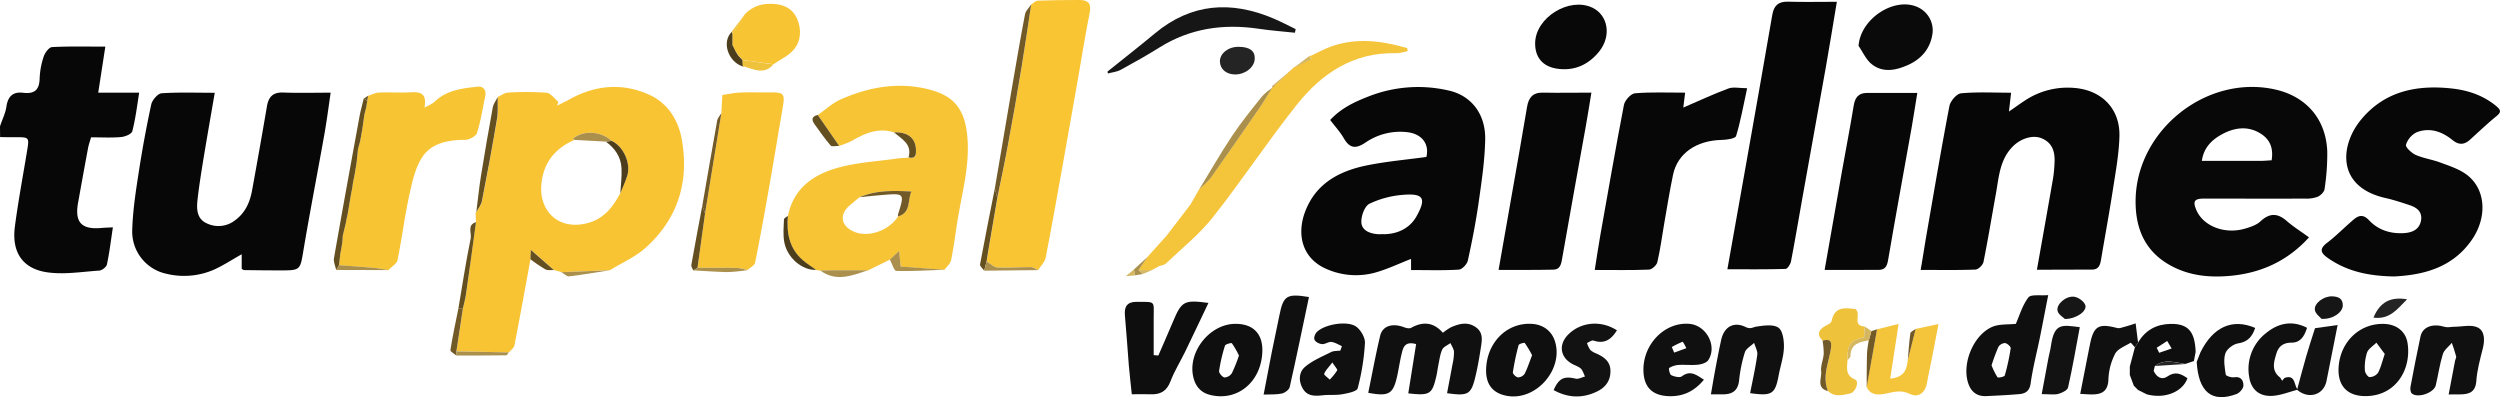 <svg xmlns="http://www.w3.org/2000/svg" viewBox="0 0 1160.25 184.31"><defs><style>.cls-1{fill:#070707;}.cls-2{fill:#f8c433;}.cls-3{fill:#060606;}.cls-4{fill:#080808;}.cls-5{fill:#f6c435;}.cls-6{fill:#f9c533;}.cls-7{fill:#f7c434;}.cls-8{fill:#f4c43a;}.cls-9{fill:#101010;}.cls-10{fill:#0f0f0f;}.cls-11{fill:#0e0e0e;}.cls-12{fill:#0a0a0a;}.cls-13{fill:#161616;}.cls-14{fill:#121212;}.cls-15{fill:#efc23b;}.cls-16{fill:#725928;}.cls-17{fill:#242424;}.cls-18{fill:#644f20;}.cls-19{fill:#aa904c;}.cls-20{fill:#4c3d1c;}.cls-21{fill:#d5b762;}</style></defs><g id="Capa_2" data-name="Capa 2"><g id="Capa_1-2" data-name="Capa 1"><g id="s6UWfg.tif"><path class="cls-1" d="M0,58.63c1-3.08,2.56-6.1,3-9.27.7-4.73,3.14-6.87,7.7-6.31,5.25.65,7.58-1.27,7.7-6.65a35.57,35.57,0,0,1,1.9-10.2c.59-1.75,2.47-4.28,3.87-4.35,8.05-.42,16.14-.21,24.71-.21L45.59,43h19c-1,6.38-1.72,12.24-3.19,17.9-.33,1.3-3.33,2.54-5.2,2.7-4.45.4-8.95.13-13.94.13-.47,1.69-1.08,3.34-1.39,5-1.59,8.45-3.11,16.9-4.63,25.35-1.65,9.15,1.59,12.58,11,11.71,1.45-.14,2.92-.16,5.15-.28-.91,6-1.58,11.65-2.76,17.2-.25,1.2-2.29,2.79-3.6,2.87-8.21.55-16.65,2-24.62.72-11.23-1.82-16-9.6-14.51-21.09,1.57-12,3.81-23.82,5.76-35.72.92-5.67.77-5.83-5.16-5.81-2.49,0-5,0-7.46-.08Z"/><path class="cls-2" d="M220.91,103.11c-.07-1.44-.13-2.87-.19-4.29l.06-.1.06-.29.29,0c.9-1.72,2.28-3.36,2.63-5.19,2.46-12.73,4.81-25.48,7-38.27.54-3.26.23-6.67.32-10,1.56-.7,3.1-1.94,4.69-2a134.22,134.22,0,0,1,17.94.08c1.92.18,3.62,2.76,5.42,4.23-.2.59-.39,1.17-.58,1.75,2-1,4-1.94,5.9-3,12-6.63,24.54-7.62,36.85-2.07,8.34,3.76,13.39,11.39,15.05,20.42,3.62,19.7-1.61,36.94-16.58,50.49-4.81,4.35-11.11,7.06-16.72,10.52l-22.47.9-3.41-.95c-3.37-2.93-6.73-5.87-10.74-9.38-.11,2.13-.17,3.22-.23,4.32-2.45,13.34-4.86,26.7-7.45,40-.23,1.2-1.65,2.16-2.51,3.23l-24.37-.46,3-19.86c.49-2.22,1.12-4.42,1.44-6.66C217.86,125.43,219.37,114.26,220.91,103.11Zm63-37.7c-5.06-4.65-13.39-5.1-18.07-1l.85.51c-9.46,4-14.84,11.19-15.49,21.33-.72,11.07,7.09,20.11,19.92,17.65,8.68-1.67,13.05-7.34,16.77-14.26,1.09-2.69,2.36-5.33,3.21-8.1C292.89,75.8,289.26,67.87,283.92,65.41Z"/><path class="cls-1" d="M99.67,43.06c-1.9,11.07-3.73,21.44-5.43,31.82-1,6.19-2,12.4-2.65,18.64-.38,4,0,8.2,4.42,10.16a12.46,12.46,0,0,0,13.1-1.46c4.71-3.43,6.87-8.35,7.87-13.82q3.57-19.52,6.91-39.07c.74-4.36,2.78-6.57,7.56-6.39,7.1.28,14.22.07,22,.07-1,7-1.86,13.44-3,19.85-3.15,17.7-6.6,35.34-9.58,53.07-1.6,9.51-1.28,9.58-11.15,9.56-5.48,0-11-.07-16.45-.14-.28,0-.56-.29-1.1-.58V118c-4.46,2.51-8.43,5.12-12.71,7.08A34.66,34.66,0,0,1,77,127a20,20,0,0,1-15.64-19.86c.22-9,1.61-18.06,3-27q2.43-15.91,5.84-31.68c.44-2,3-5,4.74-5.17C82.94,42.75,91.05,43.06,99.67,43.06Z"/><path class="cls-3" d="M945.33,125.19c2.6-14.63,5.1-28.59,7.52-42.57a61.1,61.1,0,0,0,.67-7.4c.22-4.8-1-8.91-5.9-11-4.13-1.77-9.75,0-13.51,3.79-6.06,6.12-6.42,14.19-7.81,21.9-1.92,10.56-3.65,21.16-5.77,31.67-.29,1.42-2.39,3.47-3.72,3.53-8.26.32-16.54.16-25.44.16,1-5.66,1.77-10.81,2.66-16,3.49-20,6.86-40.1,10.7-60.07.44-2.31,3.36-5.7,5.39-5.89,7.54-.71,15.2-.28,23.23-.28-.33,2.87-.6,5.23-1,8.74,2.92-2,5-3.53,7.24-5a35.83,35.83,0,0,1,22.62-6c13,.85,21.78,9.54,21.42,22.53-.23,8.36-1.8,16.7-3.08,25-1.64,10.63-3.61,21.2-5.39,31.81-.43,2.58-.93,5-4.29,5Z"/><path class="cls-4" d="M1071.61,110.16c-10,11-22.17,16.48-36.36,17.84-8.56.81-17.06.21-25-3.34-13.57-6.11-19.28-17-19.12-31.68.35-32.41,32.72-58.44,64.51-51.51,14.73,3.21,23.94,13.86,24.45,29a109,109,0,0,1-1.26,17.28c-.17,1.35-1.86,3-3.24,3.58a14.85,14.85,0,0,1-5.83.84c-15.64.06-31.28,0-46.92,0-4.45,0-5.25,1.24-3.51,5.31,3.2,7.5,13.18,11.4,22.6,8.62,2.51-.74,5.31-1.64,7.14-3.36,4.29-4,8-3.89,12.29-.12C1064.47,105.32,1068,107.51,1071.61,110.16Zm-17.35-35.77c.87-5.41-.61-9.39-4.7-12.13-5.88-3.93-12.16-3.19-18-.12-4.7,2.5-8.76,6.07-9.69,12.52,9.57,0,18.51,0,27.45,0C1050.83,74.65,1052.31,74.5,1054.26,74.39Z"/><path class="cls-1" d="M617.34,55.69c5.16-5.6,11.56-8.52,18.2-11.08A62.72,62.72,0,0,1,672.28,42c10.48,2.31,17.2,10.86,17,22.65-.17,9.71-1.64,19.42-3,29.07-1.31,9.13-3.07,18.22-5.06,27.23-.37,1.68-2.66,4.09-4.18,4.18-7.26.45-14.55.2-22.17.2v-5.17c-5.51,2.16-10.54,4.54-15.81,6.11a33.78,33.78,0,0,1-23-1.25C603,119.64,601,106.22,607.65,94c5.61-10.33,15.69-15,26.69-17.24,9.06-1.84,18.34-2.64,27.65-3.92,1.45-6-2.06-10.71-8.88-11.5a28.45,28.45,0,0,0-19.43,4.85c-4.51,3-7.3,2.68-10-2C622,61.26,619.6,58.68,617.34,55.69Zm24.72,53c6.85,0,12.34-3,15.27-8.18,4.68-8.33,3.48-10.82-5.85-10.11a44,44,0,0,0-15.92,4.16c-2.24,1.1-3.91,5.75-3.75,8.67.21,3.76,4,5.22,7.77,5.46C640.4,108.71,641.23,108.67,642.06,108.66Z"/><path class="cls-5" d="M414.91,61.44c-7.33-2.37-13.56.43-19.71,4a38.42,38.42,0,0,1-5.76,2.24l-9.92-14.34C383,51,386.12,48,389.88,46.28c12.64-5.67,26-8.23,39.68-5.15,10.78,2.42,17.52,7.12,19.18,20.42,1.79,14.29-2.32,27.82-4.49,41.62-.92,5.85-1.65,11.74-2.84,17.54-.34,1.64-2,3-3.09,4.51L418,123.76c-.24-2.39-.47-4.69-.72-7.26l-4.29,4-10.18,5c-5,0-10.09,0-15.14,0-2.32,0-4.65.06-7,.09l-1.89-.26c-2.08-1.5-4.27-2.86-6.19-4.53-6.33-5.47-7.57-12.71-6.92-20.55,2.73-13.43,12.54-19.7,24.58-22.77,8.28-2.11,17-2.64,25.48-3.82,2-.28,4-.35,5.94-.51,3.37.91,3.53-1.41,3.45-3.61C424.92,64,421.21,61.16,414.91,61.44Zm1.88,39c6-1.77,4.34-7.06,6.08-11.57-8.74-.43-16.51-.56-24,2.65l-4.34,3.65c-5.12,4.24-4.39,9.62,1.67,12.3C402.9,110.42,412.52,107.13,416.79,100.44Z"/><path class="cls-1" d="M1111.1,128.31c-11.93-.21-21.84-2.37-30.65-8.51-3.27-2.29-4.33-4.15-.47-7.09,4.32-3.31,8.14-7.25,12.3-10.78,2.34-2,4.49-2.59,7.16.26,4.26,4.57,9.94,6.36,16.18,6,3.9-.23,7.28-1.63,8-6,.64-4.12-2.22-6-5.57-7.06-3.61-1.2-7.25-2.4-11-3.24-22.94-5.22-21-24.56-11.32-36.32,11-13.36,26-16.3,42.26-14.49,7.48.83,14.47,3.18,20.46,8.11,2.38,2,2.39,2.93,0,4.85-4.23,3.44-8.16,7.23-12.21,10.87-2.62,2.35-5.14,2.43-8,.12-4.9-4-10.57-6-16.68-3.63a9.66,9.66,0,0,0-4.94,5.8c-.3,1.13,2.58,3.84,4.53,4.7,3.61,1.59,7.67,2.13,11.38,3.52,4.14,1.55,8.56,2.95,12.06,5.5,9.18,6.67,10,20.11,2.22,30.91C1137.74,124.5,1124.26,127.64,1111.1,128.31Z"/><path class="cls-3" d="M852.48.83c-1.78,10.6-3.36,20.5-5.11,30.38-3.62,20.45-7.33,40.89-11,61.34-1.72,9.58-3.31,19.19-5.16,28.74-.25,1.34-1.62,3.49-2.53,3.52-8.89.26-17.79.16-27,.16,2.78-15.65,5.52-30.92,8.22-46.19,4.23-23.94,8.5-47.87,12.61-71.84.75-4.36,2.8-6.28,7.29-6.16C837.21,1,844.64.83,852.48.83Z"/><path class="cls-6" d="M478.57,2.08c1-.61,2-1.73,3-1.77C488,.07,494.5,0,501,0c3.88,0,5.63,1.52,4.73,5.93-2.07,10.14-3.63,20.39-5.43,30.59Q496.65,57.13,493,77.73c-2.51,14-5,28-7.71,41.91-.41,2-2.3,3.82-3.51,5.72-1.06-.49-2.12-1.4-3.19-1.4-5.22,0-10.45.44-15.65.18-1.72-.09-3.36-1.85-5-2.84.22-1.42.42-2.83.66-4.24q2.15-12.65,4.32-25.29c1.61-7.94,3.33-15.86,4.8-23.83q3.36-18.25,6.42-36.56C475.7,21.63,477.08,11.85,478.57,2.08Z"/><path class="cls-1" d="M782.07,43c-.39,3.22-.68,5.54-.85,6.92,7-3,13.86-6.23,20.93-8.85,2.3-.85,5.18-.13,8.7-.13-1.72,7.89-3,15.16-5.12,22.17-.36,1.2-4.33,1.79-6.65,1.83-11.77.23-20.54,6.23-22.62,16.16-1.59,7.61-2.82,15.3-4.16,23-1,5.87-1.78,11.79-3.13,17.58-.34,1.43-2.5,3.4-3.89,3.45-8.1.33-16.23.16-25.16.16.9-5.62,1.65-10.78,2.55-15.9,3.6-20.25,7.12-40.52,11-60.71.42-2.13,3.23-5.23,5.14-5.39C766.41,42.67,774.06,43,782.07,43Z"/><path class="cls-7" d="M170.91,44.42c1.65-.51,3.29-1.4,5-1.47,5-.19,10,.15,14.95-.12,4.67-.26,7.29.83,6.14,7.13,1.63-.94,3.5-1.62,4.83-2.87,5.59-5.3,12.74-6.09,19.81-6.86,2.76-.29,4.15,1.67,3.53,4.6-1.2,5.63-2.05,11.38-3.79,16.85-.5,1.55-3.59,3.21-5.49,3.22-7.72,0-15.42,1.44-19.72,7.73-3.52,5.17-4.9,12-6.29,18.35-2.16,9.81-3.34,19.83-5.38,29.67-.37,1.8-2.81,3.17-4.3,4.74-2.05-.36-4.09-.87-6.15-1-5.57-.5-11.15-.86-16.72-1.28.22-1.86.43-3.72.65-5.58.12-.64.25-1.29.37-1.93l.53-3.18.13-2a1,1,0,0,0,0-.74l1.5-6.22.36-2c.15-.67.31-1.33.46-2,.51-3,1-6,1.52-9l.58-3,.45-3,.61-3,.35-2,.66-4c.22-2.13.45-4.26.67-6.4.34-1.21.67-2.42,1-3.63l.69-3.9c.12-.67.23-1.34.34-2,.31-2.14.61-4.29.92-6.43l.89-3.51.45-2.87C170.6,46,170.75,45.21,170.91,44.42Z"/><path class="cls-1" d="M695.49,125.26c1.9-10.82,3.74-21.19,5.55-31.55,2.57-14.65,5.2-29.29,7.65-44,.73-4.4,2.64-6.84,7.45-6.72,7.27.16,14.54,0,22.43,0-.93,5.64-1.71,10.63-2.6,15.6-3.69,20.64-7.48,41.26-11.07,61.91-.45,2.64-1.17,4.61-4,4.65C712.61,125.33,704.35,125.26,695.49,125.26Z"/><path class="cls-1" d="M846.81,125.26c2.74-15.65,5.33-30.58,8-45.51,1.82-10.26,3.82-20.49,5.5-30.77.6-3.66,2.22-5.81,6-5.84,7.61,0,15.21,0,23.51,0-.94,5.74-1.74,11-2.67,16.31-3.65,20.46-7.41,40.89-10.91,61.38-.48,2.81-1.48,4.38-4.23,4.41C863.89,125.31,855.79,125.26,846.81,125.26Z"/><path class="cls-2" d="M334.78,52.56c.14-2.54.28-5.09.47-8.49,2.65-.37,5.5-1,8.38-1.12,4.48-.19,9,0,13.47-.06,6.74-.08,7.28.55,6.17,7-2,11.54-3.87,23.1-5.9,34.64-2.2,12.48-4.43,25-6.92,37.38-.27,1.32-2.34,2.29-3.57,3.43a26.22,26.22,0,0,0-4.71-1c-6.15-.12-12.31,0-18.46-.06l3.51-25.19Z"/><path class="cls-8" d="M607.61,26l1-.2,3.91-1.93c13.38-6.92,27-5.49,40.58-1.54l.2,1.41c-1.78.33-3.57,1-5.33.95-19.86-.52-34.6,9.38-46.18,24C588.33,65.59,576.4,83.73,563,100.71c-6.3,8-14.46,14.49-21.87,21.57-.77.73-2.13.84-3.22,1.24l-3.32,1.81h0l-6.19,0,4.14-6.09,0,0q4.51-5,9-10l0,0,11-14.39,4.13-7.24c1.81-1.77,3.94-3.32,5.38-5.35,7.63-10.73,15.12-21.57,22.59-32.42,2.08-3,3.93-6.22,5.88-9.33l0,0,1.29-1,8.58-8.17h0l8.24-4.05Z"/><path class="cls-9" d="M635,182.3c1.86-9.05,3.47-17.81,5.53-26.46,1.1-4.59,5.62-6,11-4,1,.38,2.54.77,3.35.32,5.55-3.1,10.46-2.64,14.76,2.29a25.09,25.09,0,0,1,3.78-2.57c3.73-1.61,7.54-2.7,11.35-.13s3,6.31,2.45,9.87c-.67,4.4-1.43,8.8-2.47,13.12-2,8.36-3.37,9.15-13.17,7.74.84-4.44,1.7-8.86,2.5-13.3a25.23,25.23,0,0,0,.72-5.88c-.08-1.39-1.07-2.72-1.65-4.08-1.32,1-3.2,1.72-3.81,3-1,2.19-1.28,4.74-1.79,7.15-.34,1.62-.5,3.28-.87,4.89-2,8.79-3,9.42-13.1,8.3,1.22-7.64,2.44-15.28,3.64-22.86-5.17-1.47-6,1.53-6.64,4.21-.89,3.5-1.38,7.1-2.15,10.63C646.56,182.89,644.59,184.1,635,182.3Z"/><path class="cls-10" d="M935.55,150.3c1.66-3.73,3-8.55,5.82-12.25,1.19-1.55,5.5-.75,9.21-1.09-1.39,7.08-2.57,13.32-3.83,19.54-1.44,7.11-3.32,14.16-4.31,21.33-.51,3.7-2.39,4.83-5.41,5.09-5.07.43-10.15.68-15.23.91-4.42.19-7.13-2.1-8.42-6.18-2.89-9.09,2.55-22.3,11.33-26C928,150.29,931.94,150.7,935.55,150.3Zm-11.27,19.24a31.1,31.1,0,0,0,2.75,5.54c.3.39,3.21-.22,3.38-.81a97.58,97.58,0,0,0,2.75-12.67c.1-.7-1.61-2.26-2.61-2.38a3.84,3.84,0,0,0-3.09,1.78A87.17,87.17,0,0,0,924.28,169.54Z"/><path class="cls-11" d="M537.59,165c2.27-5.24,4.58-10.45,6.79-15.71,4-9.56,5.18-10.23,16.46-8.7-3.66,7.67-7.2,15.19-10.83,22.67-2.23,4.59-5,9-6.79,13.72s-4.87,6.24-9.5,6c-2.65-.12-5.31,0-8.45,0-.48-4.59-1-9-1.38-13.38-.64-7.75-1.1-15.51-1.82-23.25-.39-4.2,1.19-6.31,5.49-6.27,8.81.08,7.91-.65,7.87,7.11,0,5.87,0,11.75,0,17.62Z"/><path class="cls-9" d="M1136.42,183.06c1.11-5.8,2.06-10.77,3-15.75.13-.64.63-1.34.48-1.89-.55-2.13-1.29-4.21-2-6.3-1.44,1.73-3.57,3.26-4.19,5.25-1.46,4.71-2.12,9.66-3.28,14.48-.86,3.52-8.45,6.1-11.12,3.74-.64-.56-.78-2.11-.6-3.1,1.46-7.8,3-15.59,4.64-23.34,1-4.53,5.65-6.15,11.33-4.44,1.31.39,2.85-.05,4.29-.06,3.66,0,7.86-1.12,10.85.29,3.42,1.63,3.42,5.93,2.45,9.79-1.25,5-2.65,10-3,15-.35,5.24-3.26,6.26-7.49,6.31C1140.38,183.07,1138.91,183.06,1136.42,183.06Z"/><path class="cls-9" d="M812.24,182.46c1.18-6.12,2.5-11.91,3.31-17.76.24-1.76-.93-3.71-1.46-5.57-1.49,1.45-3.76,2.65-4.31,4.4a66,66,0,0,0-2.67,13.08c-.55,5-3.47,6.52-8,6.4-1.45,0-2.91,0-5.08,0,.71-4,1.28-7.56,1.94-11.06.89-4.7,1.79-9.4,2.8-14.08,1.32-6.12,5.75-8.82,11.37-6.1,2.32,1.13,3.28.09,5-.18,3.4-.52,7.8-1.18,10.22.48,2.06,1.42,2.65,6,2.56,9.2-.12,4.23-1.57,8.41-2.38,12.63C823.89,182.91,822.45,183.91,812.24,182.46Z"/><path class="cls-12" d="M862.56,21.3c.84-12.49,16.35-22.79,27.21-18.09a11.82,11.82,0,0,1,7.16,11.88c-.83,7.17-5,12.19-11.43,15.07-5.58,2.49-11.67,3.79-16.91-.45C866,27.62,864.54,24.15,862.56,21.3Z"/><path class="cls-4" d="M712.46,20C712.6,8.15,728.26-1.54,739,3.55c7.28,3.46,9,13.05,3.21,20.31-4.93,6.14-11.54,9.26-19.69,8C715.92,30.83,712.38,26.58,712.46,20Z"/><path class="cls-10" d="M689.7,171.68c.21-12.54,9.43-21.94,21-21.39,5.31.25,9.29,3.14,10.87,7.85,4.33,13-8.46,27.89-22,25.61C692.93,182.62,689.59,178.54,689.7,171.68Zm21.35-6.82a50.61,50.61,0,0,0-3.4-5.67c-.21-.28-2.71.39-2.87,1a113.31,113.31,0,0,0-2.66,12.6c-.1.71,1.47,2.27,2.37,2.35a3.85,3.85,0,0,0,3.1-1.68C708.92,170.86,709.8,168.05,711.05,164.86Z"/><path class="cls-9" d="M1097.75,183.83c-8.34,0-12.84-4.79-12.42-13.11.63-12.17,10-21,21.58-20.37,5.4.31,9.56,3.49,10.42,8.79C1119.26,171.12,1112.15,183.84,1097.75,183.83Zm9-19.58-3.87-5.22c-1.5,1.51-3.65,2.78-4.34,4.6a22.5,22.5,0,0,0-1,8.24c0,1.12,1.39,3.12,2.18,3.14a5,5,0,0,0,3.92-2C1104.94,170.63,1105.55,167.84,1106.78,164.25Z"/><path class="cls-10" d="M585.85,163.22c-.5,14.2-11.78,23.32-24.44,20-4.27-1.13-6.48-4-7.49-7.79-3.08-11.71,7.31-25.08,19.37-25.13C581.6,150.24,586.14,154.92,585.85,163.22ZM575,165a41,41,0,0,0-3.28-5.69c-.24-.31-3,.43-3.21,1.11a76.56,76.56,0,0,0-2.73,11.76c-.13.92,1.47,2.81,2.5,3a4.31,4.31,0,0,0,3.44-2A69.25,69.25,0,0,0,575,165Z"/><path class="cls-9" d="M790.79,176.22c-4.39,5.3-9.5,7.76-15.87,7.65q-12.18-.19-12.21-12.31c0-12.12,10.12-22.23,21.34-21.26,7.89.68,13,10.25,8.78,16.82-.8,1.24-3.07,1.94-4.75,2.13-3,.33-6-.07-9,.12a9.75,9.75,0,0,0-4.41,1.4c-.32.21.21,3,.95,3.34,1.46.69,3.93,1.29,4.93.54C784.53,171.67,787.29,174,790.79,176.22Zm-14.91-15.17,1.11,2.6,5.63-2.06a21.61,21.61,0,0,0-1.67-3A41.74,41.74,0,0,0,775.88,161.05Z"/><path class="cls-9" d="M622.77,160.63c-1.61-.68-3.18-1.73-4.84-1.93-1.37-.16-2.9,1.09-4.29,1s-3-.92-3.53-1.93.23-2.89,1.08-3.72c3.66-3.61,14.28-5.37,18.28-2.41,2.15,1.59,4.17,5.13,4,7.67a106.42,106.42,0,0,1-3.37,20.9c-.38,1.46-4.55,2.29-7.1,2.75-3,.53-6.08.16-9.1.49-3.6.39-7.1.52-9.21-3s-1.93-7.66.91-10.12c3.47-3,8-4.83,12.16-6.94,1.23-.62,2.86-.47,4.3-.67Zm-4.42,7.58c-1.78,2.33-3.16,3.66-3.8,5.27-.19.49,1.67,1.78,2.59,2.71a26.5,26.5,0,0,0,3.43-4.28C620.83,171.42,619.55,170.12,618.35,168.21Z"/><path class="cls-7" d="M345.65,6.64c3.77-4,8.42-5.21,13.85-4.8,5,.38,8.73,2.72,10.51,7,2,4.88,1.84,10.31-1.81,14.41-2.45,2.75-6.13,4.42-9.26,6.57l-14.35-2,.05,0-2-2.07h0l-1.2-1.9V24l-1.55-3.23c0-1.65,0-3.3,0-5Q342.78,11.25,345.65,6.64Z"/><path class="cls-8" d="M871.14,152.84l10-2.52c-1.4,9.13-2.6,17-3.89,25.4,6.78-.66,7.7-4.48,8.15-8.67q1.82-7.19,3.64-14.38l10.62-2.29c-1.2,6.27-2.11,11.15-3.07,16-.73,3.72-1.62,7.41-2.23,11.15-.74,4.6-3.93,7.29-8,5.28s-7.5-.88-11.28-.12c-3.48.7-6.91.84-8.8-3.12Z"/><path class="cls-11" d="M992.27,159c3.34-5.79,8.55-8.56,15.07-8.68,8.17-.15,11.33,3.54,11.66,13l-.81,4.24-4,1.35c-4.75-.7-9.57-2.51-14,.89l-.15.17-.52,2.15c1.28,2.88,3.79,4.39,6.31,2.63,3.68-2.58,6.41-1.29,9.37.8-2.28,6.4-10.64,9.72-18.9,7.45l-4-2,0,0-2-2-1.86-5c0-1.3,0-2.59,0-3.88q1.19-4.5,2.39-9Zm8.65,2.39,1.16,2.34,5.78-2-2.06-3.48Z"/><path class="cls-13" d="M514,33.19c7.29-5.85,14.67-11.58,21.84-17.57,17-14.19,35.5-15.41,55.28-7,3.47,1.48,6.81,3.25,10.2,4.88-.11.57-.22,1.13-.34,1.69-5.65-.61-11.32-1-16.94-1.86-16.33-2.39-31.69-.19-45.88,8.67-5.87,3.67-11.92,7.08-18,10.38-1.79,1-4,1.17-6,1.73Z"/><path class="cls-14" d="M750.42,153.3c-2.68,4.37-5.91,6.46-10.9,4.75-.78-.26-2,.73-3,1.14a12.05,12.05,0,0,0,1.54,3.23,9.38,9.38,0,0,0,3,1.72c3.41,1.62,6.29,3.59,6.35,7.93.07,4.52-2.2,7.61-6,9.51-6.83,3.4-13.64,3.18-20.37-.54,2.45-5.55,4.84-6.58,10.24-5.3,1.29.3,2.87-.63,4.32-1-.62-1.24-1-2.75-1.94-3.67s-2.6-1.41-3.92-2.13c-5.76-3.13-6.55-9.14-1.82-13.78C733.8,149.38,743,148.54,750.42,153.3Z"/><path class="cls-9" d="M607.49,137.85c-3,14.14-5.81,28-8.93,41.77-.28,1.24-2.2,2.67-3.6,3-2.5.57-5.17.36-8.51.5,1.32-6.9,2.48-13.15,3.72-19.38,1.16-5.82,2.44-11.61,3.61-17.43C595.6,137.2,597.15,136.15,607.49,137.85Z"/><path class="cls-10" d="M1021.21,163.56c5.79-11.81,14.81-15.95,25.43-11.37-1.35,3.91-3.31,6.5-8,7.19-2.22.33-5.22,2.64-5.87,4.68-.94,3-.28,6.55.2,9.8.09.62,2.6,1.44,3.82,1.23,3.33-.56,4.44,1.61,4.38,3.85,0,1.37-1.78,3.41-3.21,3.94-11.44,4.21-17.64-.88-18.47-14.9Z"/><path class="cls-9" d="M1066.38,180.85c-3.93,1-7.83,2.65-11.81,2.87-6,.34-9.86-2.93-10.73-8.82a21.09,21.09,0,0,1,7.86-20.34c5.68-4.63,12.08-6,19-2.42-1.16,3.59-2.87,6.9-7.18,6.88-3.78,0-6,1.69-7,4.95-1.21,3.93-2.54,8.06,1.71,11.26l.92,1.47,1.09-1.29C1065.45,173.62,1064.54,178.78,1066.38,180.85Z"/><path class="cls-15" d="M845.85,158.07c-2.57-2.51-2.13-4.65.79-6.52,1.2-.77,3.18-1.46,3.38-2.47,1.4-7.15,6.47-6.12,11.08-5.66,3,2.16-1.82,7.82,4.29,8.08-.09,1.73-.18,3.47-.26,5.05-6.63,1.63-7.83,3.37-7.69,10.6-.24,3.54-1.12,7.06,3.54,9,2,.84.3,6-2.55,6.52-3.33.66-7,1.79-10.06-1.2-2.76-6.67.3-13,1.31-19.41C850.28,158.32,849.5,157.17,845.85,158.07Z"/><path class="cls-9" d="M992.27,159l-1.47,2.16c-.69-.73-1.82-2.18-2-2.07-2.54,1.54-5.93,2.77-7.18,5.11a28.12,28.12,0,0,0-3.1,11.85c-.22,6.06-3.6,7.13-8.47,7-1.3-.05-2.6-.14-4.62-.25,1.55-7.87,3-15.4,4.51-22.93,1.73-8.58,4-9.89,12.61-7.64,1.07.28,2.42-.29,3.61-.6,1.7-.46,3.37-1,5-1.56C991.55,153.34,991.91,156.18,992.27,159Z"/><path class="cls-14" d="M947.56,182.91c1.11-6,2.1-11.42,3.13-16.85.34-1.79.87-3.55,1.12-5.35,1.53-11,5.14-9.89,13.42-8.87-1.75,9.36-3.35,18.73-5.44,28-.29,1.31-2.88,2.52-4.62,3C953.15,183.3,950.89,182.91,947.56,182.91Z"/><path class="cls-14" d="M1074.4,152.31l10.49-1.47c-1.85,9.33-3.47,17.66-5.16,26-1.32,6.54-8.36,8.61-13.66,4.06,1.41-5.19,2.76-10.39,4.25-15.55C1071.59,161,1073,156.65,1074.4,152.31Z"/><path class="cls-16" d="M478.57,2.08c-1.49,9.77-2.87,19.55-4.49,29.3q-3,18.3-6.42,36.56c-1.47,8-3.19,15.89-4.8,23.83l-1.17-4.27q4.05-23.85,8.11-47.7c1.91-11.07,3.79-22.14,5.91-33.17C476,5,477.58,3.6,478.57,2.08Z"/><path class="cls-17" d="M573.26,34.56c-4.1,0-7-2.44-7.1-6-.09-3.73,3.87-6.87,8.62-6.83,5.15,0,7.66,1.86,7.55,5.49C582.21,31.18,578,34.55,573.26,34.56Z"/><path class="cls-18" d="M170.44,46.79,170,49.66c-.3,1.17-.59,2.34-.89,3.51-.31,2.14-.61,4.29-.91,6.43-.12.67-.23,1.34-.35,2l-.69,3.9c-.34,1.21-.67,2.42-1,3.63-.22,2.14-.45,4.27-.67,6.4l-.66,4c-.11.67-.23,1.33-.35,2-.2,1-.4,2-.61,3l-.45,3c-.19,1-.39,2-.58,3-.51,3-1,6-1.52,9-.15.66-.3,1.33-.46,2l-.36,2-1.5,6.22a1,1,0,0,1,0,.74c0,.67-.09,1.33-.13,2-.18,1.06-.35,2.12-.53,3.18-.12.64-.24,1.28-.37,1.93-.22,1.86-.43,3.72-.65,5.58L156,125.3c-.36-1.84-1.29-3.77-1-5.48,3.83-21.91,7.83-43.78,11.83-65.65.52-2.85,1.32-5.65,2-8.48Z"/><path class="cls-18" d="M231,45c-.09,3.34.22,6.75-.32,10-2.14,12.79-4.49,25.54-7,38.27-.35,1.83-1.73,3.47-2.63,5.19.71-5.61,1.28-11.25,2.17-16.84q2.58-16,5.52-32C229.12,48,230.27,46.55,231,45Z"/><path class="cls-19" d="M590.49,40.65c-2,3.11-3.8,6.3-5.88,9.33-7.47,10.85-15,21.69-22.59,32.42-1.44,2-3.57,3.58-5.38,5.35,5.07-8.3,9.9-16.77,15.29-24.85,4.2-6.3,9-12.18,13.75-18.11C587,43.16,588.87,42,590.49,40.65Z"/><path class="cls-16" d="M334.78,52.56Q331,75.82,327.21,99.09c-.42-1.2-.85-2.39-1.28-3.59,2.3-13.22,4.56-26.45,6.94-39.65C333.09,54.68,334.12,53.65,334.78,52.56Z"/><path class="cls-13" d="M958.34,148.05c-.73-.75-3-2-3.42-3.75-.78-3,3.87-7.1,7.72-6.58,1.93.25,4.54,2.13,5.15,3.87C968.75,144.28,963.77,148,958.34,148.05Z"/><path class="cls-13" d="M1077.44,148c-.67-.82-2.72-2.25-3.08-4-.64-3.11,4-6.61,8-6.47,2.73.1,5,.92,4.93,4.26C1087.21,144.94,1082.88,148.21,1077.44,148Z"/><path class="cls-18" d="M220.91,103.11c-1.54,11.15-3,22.32-4.65,33.47-.32,2.24-.95,4.44-1.44,6.66h-2.09c1.85-10.88,3.49-21.8,5.71-32.59C219,108.17,216.61,104.42,220.91,103.11Z"/><path class="cls-18" d="M461.69,87.5l1.17,4.27q-2.16,12.65-4.32,25.29c-.24,1.41-.44,2.82-.66,4.24-.38,1.44-.75,2.89-1.12,4.33-.68-1-2.07-2.08-1.92-2.91C457,111,459.37,99.23,461.69,87.5Z"/><path class="cls-17" d="M1101.52,147.4c3-7.12,7.77-9.81,15.6-8.5C1112.64,143.36,1109.15,148.42,1101.52,147.4Z"/><path class="cls-19" d="M413,120.46l4.29-4c.25,2.57.48,4.87.72,7.26l20.36,1.46c-7.46.27-14.91.77-22.35.57C414.91,125.76,414,122.32,413,120.46Z"/><path class="cls-18" d="M325.93,95.5c.43,1.2.86,2.39,1.28,3.59q-1.74,12.61-3.5,25.2l-1.93,1.21c-.34-.84-1.07-1.75-.94-2.51C322.46,113.81,324.21,104.66,325.93,95.5Z"/><path class="cls-20" d="M365.65,100.18c-.65,7.84.59,15.08,6.92,20.55,1.92,1.67,4.11,3,6.19,4.53-6.53.26-13.53-5.66-14.81-13.08-.58-3.36-.25-6.9-.11-10.35C363.86,101.26,365,100.73,365.65,100.18Z"/><path class="cls-16" d="M845.85,158.07c3.65-.9,4.43.25,3.83,4-1,6.39-4.07,12.74-1.31,19.41-5.6-1.4-2.79-6-3.17-9.1-.31-2.65,1-5.46,1.19-8.22A37.26,37.26,0,0,0,845.85,158.07Z"/><path class="cls-16" d="M871.14,152.84l-4.8,26.76c0-5.3,0-10.6.16-15.9a46.93,46.93,0,0,1,.82-5.74l1.2-4.31Z"/><path class="cls-16" d="M212.73,143.23h2.09l-3,19.86c0,.64,0,1.28,0,1.92-1-.86-2.9-1.86-2.79-2.54C210.05,156,211.44,149.63,212.73,143.23Z"/><path class="cls-18" d="M379.52,53.35l9.92,14.34c-1.35,0-3.35.52-3.94-.15-2.7-3.1-5-6.53-7.46-9.87C376.52,55.58,376.7,54,379.52,53.35Z"/><path class="cls-19" d="M456.76,125.63c.37-1.44.74-2.89,1.12-4.33,1.67,1,3.31,2.75,5,2.84,5.2.26,10.43-.21,15.65-.18,1.07,0,2.13.91,3.19,1.4Z"/><path class="cls-18" d="M414.91,61.44c6.3-.28,10,2.58,10.19,8,.08,2.2-.08,4.52-3.45,3.61C423.43,66.88,418.51,64.54,414.91,61.44Z"/><path class="cls-19" d="M380.65,125.52c2.33,0,4.66-.08,7-.09,5.05,0,10.1,0,15.14,0C395.41,127.89,388.05,131,380.65,125.52Z"/><path class="cls-19" d="M211.8,165c0-.64,0-1.28,0-1.92l24.37.46c-.43.48-.86,1.36-1.3,1.36C227.2,165,219.5,165,211.8,165Z"/><path class="cls-19" d="M156,125.3l1.24-2.24c5.57.42,11.15.78,16.72,1.28,2.06.18,4.1.69,6.15,1Z"/><path class="cls-19" d="M260.53,126.32l22.47-.9c-6.29,1-12.57,2.08-18.89,2.83C263,128.38,261.73,127,260.53,126.32Z"/><path class="cls-19" d="M321.78,125.5l1.93-1.21c6.15,0,12.31-.06,18.46.06a26.22,26.22,0,0,1,4.71,1,79.37,79.37,0,0,1-9,.93C332.48,126.19,327.13,125.77,321.78,125.5Z"/><path class="cls-20" d="M339.91,15.85c0,1.65,0,3.3,0,5L341.47,24V24l1.2,1.9h0l2,2.07,0,0c0,1,.09,1.94.14,2.92-7.08-2.28-10-11.72-5.06-16.22C339.76,15,339.83,15.42,339.91,15.85Z"/><path class="cls-18" d="M246.15,120.31c.06-1.1.12-2.19.23-4.32,4,3.51,7.37,6.45,10.74,9.38-1.37-.1-3,.21-4.07-.39A76.66,76.66,0,0,1,246.15,120.31Z"/><path class="cls-21" d="M868.52,153.65l-1.2,4.31c-4.26.79-8.5,1.54-8.5,7.32,0,.62-.9,1.24-1.39,1.87-.13-7.23,1.07-9,7.7-10.6.08-1.58.17-3.32.26-5.05Z"/><path class="cls-19" d="M552.51,95l-11,14.39Z"/><path class="cls-16" d="M889.06,152.67q-1.83,7.2-3.64,14.38c.36-4.14.6-8.29,1.18-12.39C886.71,153.89,888.2,153.33,889.06,152.67Z"/><path class="cls-15" d="M344.74,30.8c-.05-1-.1-1.95-.14-2.92l14.34,2c-4.18,4.89-8.89,2.39-13.52,1L345,31l-.34-.29Z"/><path class="cls-19" d="M541.55,109.34q-4.51,5-9,10Q537,114.33,541.55,109.34Z"/><path class="cls-21" d="M600.33,31.55l-8.58,8.17h-1.14Z"/><path class="cls-17" d="M1000.13,169.85c4.48-3.4,9.3-1.59,14-.89Z"/><path class="cls-19" d="M532.55,119.26l-4.14,6.09,2,1.79-3.77.68c-.12-.93-.23-1.87-.35-2.8Z"/><path class="cls-15" d="M339.91,15.85c-.08-.43-.15-.85-.23-1.27l6-7.94Q342.77,11.25,339.91,15.85Z"/><path class="cls-21" d="M607.61,26l1,1.48-8.24,4.05Z"/><path class="cls-21" d="M530.43,127.14l-2-1.79,6.19,0Z"/><path class="cls-21" d="M526.31,125c.12.93.23,1.87.35,2.8l-4.19.4Z"/><path class="cls-9" d="M988.41,170.18c0,1.29,0,2.58,0,3.88C988.38,172.76,988.39,171.47,988.41,170.18Z"/><path class="cls-21" d="M612.52,23.88l-3.91,1.93Z"/><path class="cls-9" d="M992.19,181.1l4,2Z"/><path class="cls-21" d="M534.58,125.33l3.32-1.81Z"/><path class="cls-16" d="M170.44,46.79l-1.57-1.1,2-1.27C170.75,45.21,170.6,46,170.44,46.79Z"/><path class="cls-17" d="M999.46,172.17,1000,170C999.81,170.74,999.63,171.45,999.46,172.17Z"/><path class="cls-9" d="M990.22,179.09l2,2Z"/><path class="cls-19" d="M590.61,39.72h1.14l-1.29,1Z"/><polygon class="cls-20" points="344.68 30.72 345.02 31.01 345.42 30.82 344.98 31.02 344.68 30.72"/><path class="cls-18" d="M220.78,98.72l-.06.1Z"/><path class="cls-20" d="M287.9,89.65c.21-3.89.76-7.81.54-11.68-.29-5.19-3.09-9.2-7.28-12.25l2.76-.31c5.34,2.46,9,10.39,7.19,16.14C290.26,84.32,289,87,287.9,89.65Z"/><path class="cls-19" d="M283.92,65.41l-2.76.31-14.46-.79-.85-.51C270.53,60.31,278.86,60.76,283.92,65.41Z"/><path class="cls-16" d="M416.79,100.44a2.91,2.91,0,0,1,0-1c3.07-9.79,3.07-9.8-7.57-8.92-3.43.29-6.85.65-10.27,1,7.45-3.21,15.22-3.08,24-2.65C421.13,93.38,422.78,98.67,416.79,100.44Z"/><path class="cls-16" d="M159,109.64l1.5-6.22Z"/><path class="cls-16" d="M164.81,79.51l.66-4Z"/><path class="cls-16" d="M163.85,84.51c.21-1,.41-2,.61-3C164.26,82.51,164.06,83.51,163.85,84.51Z"/><path class="cls-16" d="M162.82,90.46c.19-1,.39-2,.58-3C163.21,88.47,163,89.46,162.82,90.46Z"/><path class="cls-16" d="M166.14,69.14c.34-1.21.67-2.42,1-3.63C166.81,66.72,166.48,67.93,166.14,69.14Z"/><path class="cls-16" d="M167.84,61.61c.12-.67.23-1.34.35-2C168.07,60.27,168,60.94,167.84,61.61Z"/><path class="cls-16" d="M160.84,101.42c.16-.67.31-1.34.46-2C161.15,100.09,161,100.75,160.84,101.42Z"/><path class="cls-16" d="M169.1,53.17c.3-1.17.59-2.34.89-3.51C169.7,50.83,169.4,52,169.1,53.17Z"/><path class="cls-16" d="M157.93,117.48c.13-.65.25-1.29.37-1.93C158.18,116.19,158.05,116.84,157.93,117.48Z"/><path class="cls-16" d="M158.83,112.37c0-.66.09-1.32.13-2C158.92,111.05,158.87,111.71,158.83,112.37Z"/><path class="cls-15" d="M341.47,24l-1.55-3.23Z"/><path class="cls-15" d="M344.64,27.92l-2-2.07Z"/><path class="cls-15" d="M342.67,25.86l-1.2-1.9Z"/></g></g></g></svg>